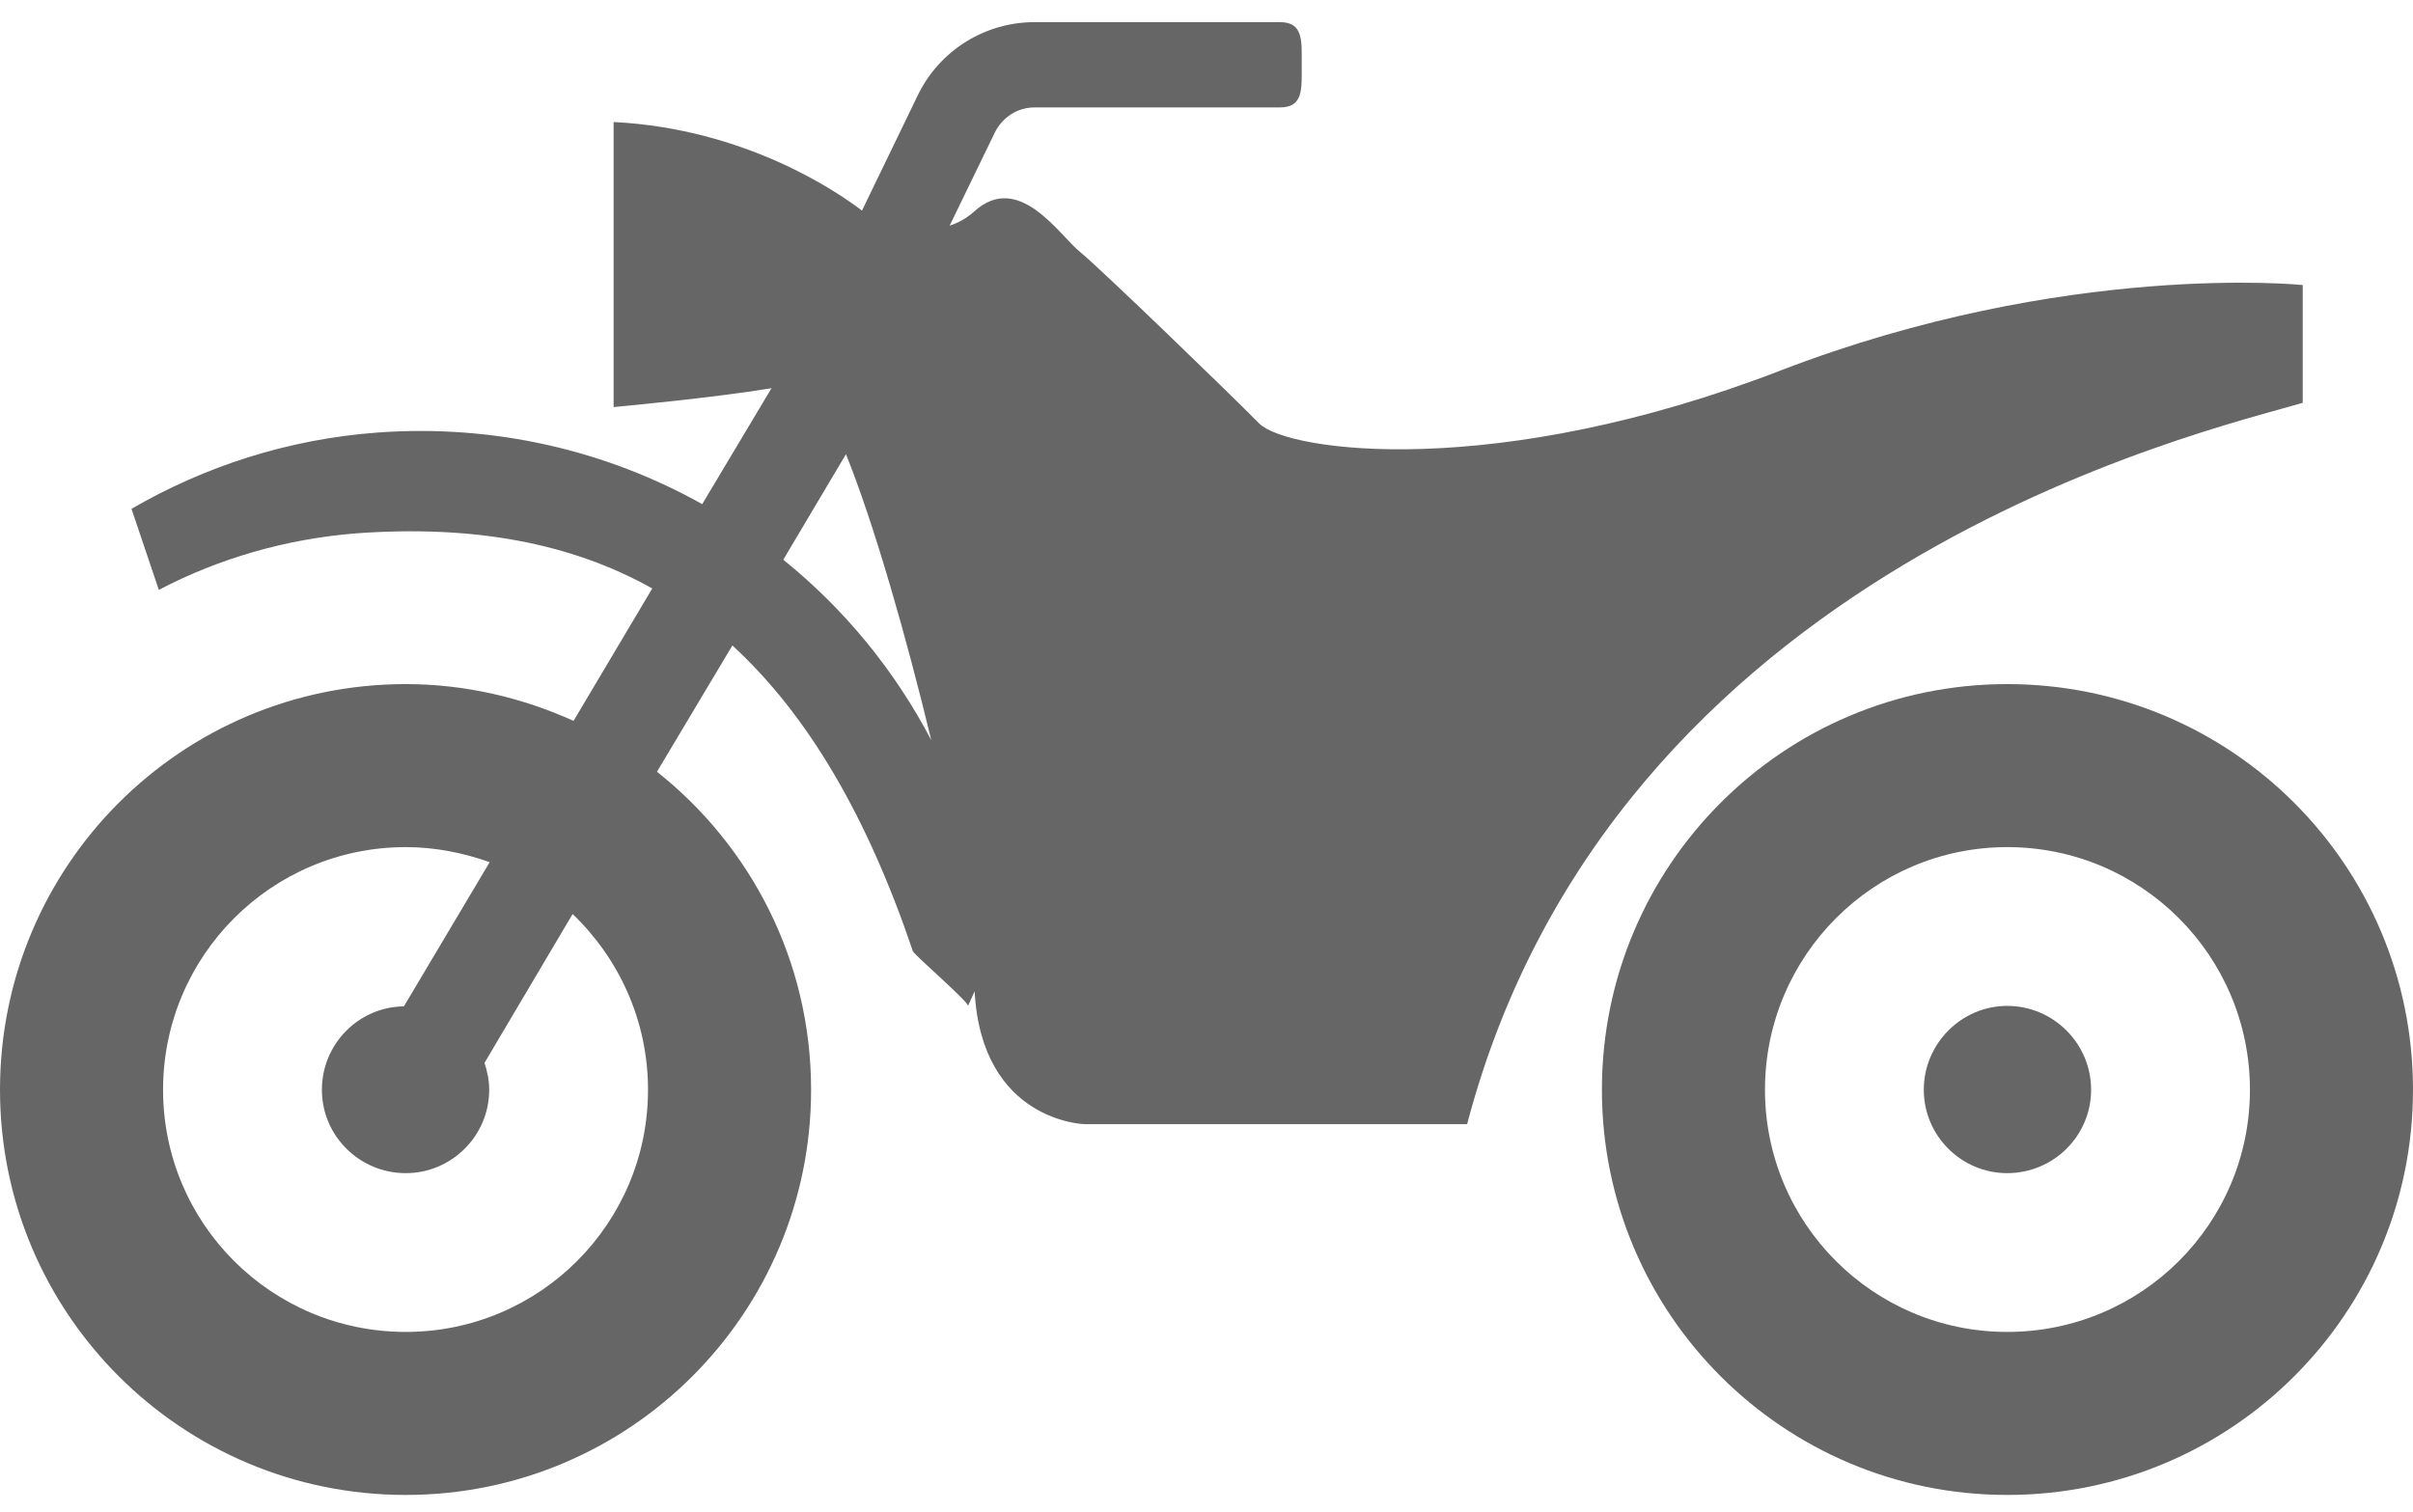 <svg version="1.2" xmlns="http://www.w3.org/2000/svg" viewBox="0 0 512 321" width="512" height="321">
	<title>bike-svgrepo-com-svg</title>
	<style>
		.s0 { fill: #666666 } 
	</style>
	<filter id="f0">
		<feFlood flood-color="#666666" flood-opacity="1" />
		<feBlend mode="normal" in2="SourceGraphic"/>
		<feComposite in2="SourceAlpha" operator="in" />
	</filter>
	<g id="Layer" filter="url(#f0)">
		<path id="Layer" fill-rule="evenodd" class="s0" d="m311.3 238.6c-25 0-81.2 0-81.2 0 0 0-21.8-0.5-23.3-28.2l-1.4 3.1c0-1-11.3-10.7-11.7-11.6-9.7-28.7-22.3-50.2-38.3-64.9l-16 26.8c19.9 15.8 32.7 40.1 32.7 67.5 0 47.5-38.5 86-86 86-47.6 0-86.1-38.5-86.1-86 0-47.6 38.5-86.1 86.1-86.1 12.7 0 24.7 2.9 35.6 7.8l16.7-28.1c-17.3-9.7-38-13.5-62.8-11.7-15.1 1.2-29.3 5.4-41.9 12l-5.8-17.2c15.5-9 33.2-14.8 52.3-16.2 24.9-1.8 48.6 3.9 68.8 15.2l14.7-24.6c-12.7 2.1-33.5 4-33.5 4v-60.5c28 1.4 47.6 14.9 52.7 18.8l11.9-24.6c4.6-9.4 14.2-15.4 24.7-15.4h52.1c5 0 4.6 4 4.6 9.1 0 5 0.4 9-4.6 9h-52.1c-3.6 0-6.8 2.1-8.4 5.3l-9.6 19.8c1.8-0.6 3.5-1.5 5.2-3 9.5-8.7 18.2 5.2 22.5 8.6 4.3 3.5 32 30.3 38 36.4 6.1 6 50.2 12.1 110.7-11.3 60.6-23.3 110.7-18.1 110.7-18.1v25c-20.7 6.1-146.1 34.6-177.3 153.1zm-189.8-44.6l-18.7 31.6c0.6 1.8 1 3.7 1 5.7 0 9.8-8 17.7-17.7 17.7-9.8 0-17.8-7.9-17.8-17.7 0-9.7 7.8-17.6 17.4-17.7l18.2-30.6c-5.6-2-11.6-3.2-17.8-3.2-28.5 0-51.5 23.1-51.5 51.5 0 28.4 23 51.4 51.5 51.4 28.4 0 51.4-23 51.4-51.4 0-14.7-6.2-27.9-16-37.3zm76.1-36.9c-5.3-22-12.1-45.8-18.1-60.7l-13.3 22.4c12.9 10.4 23.6 23.4 31.4 38.3z"/>
		<path id="Layer" fill-rule="evenodd" class="s0" d="m512 231.3c0 47.5-38.5 86-86.1 86-47.5 0-86-38.5-86-86 0-47.6 38.5-86.1 86-86.1 47.6 0 86.1 38.5 86.1 86.1zm-34.6 0c0-28.4-23-51.5-51.5-51.5-28.4 0-51.4 23.1-51.4 51.5 0 28.4 23 51.4 51.4 51.4 28.5 0 51.5-23 51.5-51.4z"/>
		<path id="Layer" class="s0" d="m425.9 213.5c-9.7 0-17.7 8-17.7 17.8 0 9.8 8 17.7 17.7 17.7 9.8 0 17.8-7.9 17.8-17.7 0-9.8-8-17.8-17.8-17.8z"/>
	</g>
</svg>